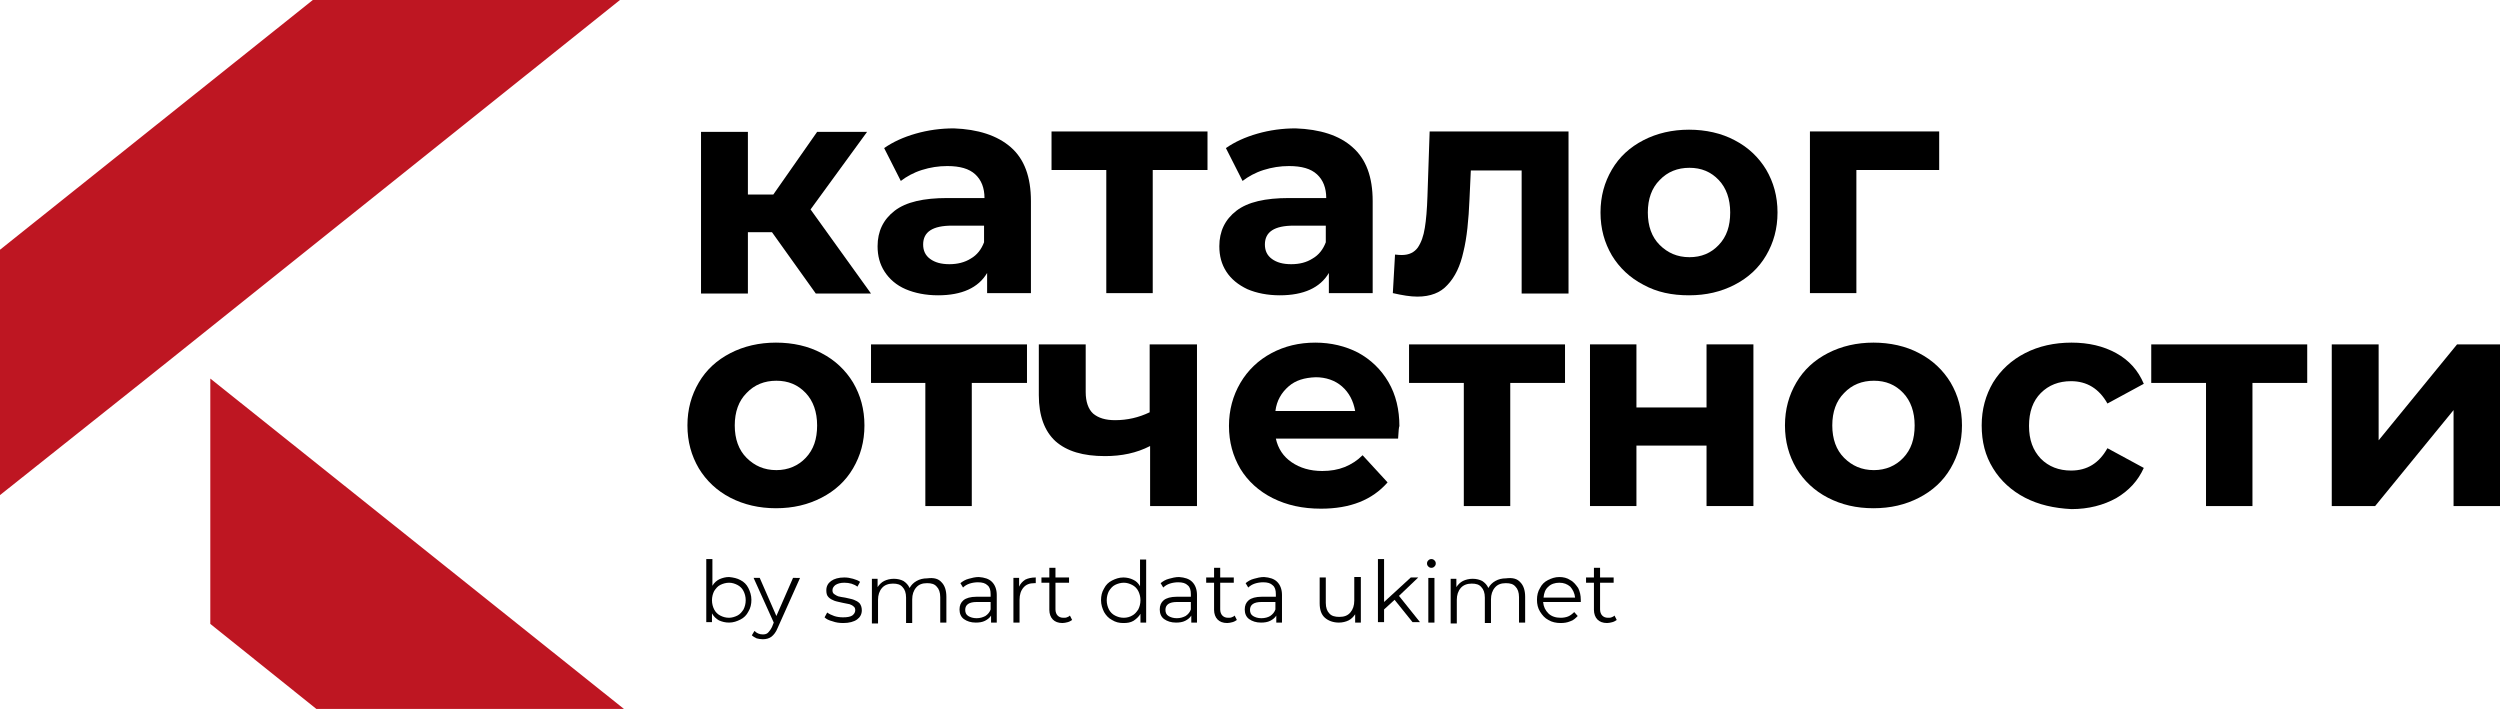 <svg xmlns="http://www.w3.org/2000/svg" xmlns:xlink="http://www.w3.org/1999/xlink" version="1.1" id="Слой_1" x="0px" y="0px" style="enable-background:new 0 0 1000 1000;" xml:space="preserve" viewBox="256.2 390.6 570.6 161.8">
<style type="text/css">
	.st0{fill:#BE1622;}
</style>
<g>
	<path d="M432.4,443.6h-5.5v14h-10.7v-36.9h10.7V435h5.8l10-14.3h11.4l-12.9,17.7l13.8,19.2h-12.6L432.4,443.6z"/>
	<path d="M486.9,424.2c3.1,2.7,4.6,6.8,4.6,12.3v21h-10v-4.6c-2,3.4-5.8,5.1-11.2,5.1c-2.8,0-5.3-0.5-7.4-1.4s-3.7-2.3-4.8-4   c-1.1-1.7-1.6-3.6-1.6-5.8c0-3.4,1.3-6.1,3.9-8.1c2.6-2,6.6-2.9,12-2.9h8.5c0-2.3-0.7-4.1-2.1-5.4c-1.4-1.3-3.5-1.9-6.4-1.9   c-2,0-3.9,0.3-5.8,0.9c-1.9,0.6-3.5,1.5-4.8,2.5l-3.8-7.5c2-1.4,4.4-2.5,7.2-3.3c2.8-0.8,5.7-1.2,8.7-1.2   C479.4,420.1,483.8,421.5,486.9,424.2z M477.8,449.6c1.4-0.8,2.4-2.1,3-3.7v-3.8h-7.3c-4.4,0-6.6,1.4-6.6,4.3   c0,1.4,0.5,2.5,1.6,3.3c1.1,0.8,2.5,1.2,4.4,1.2C474.7,450.9,476.4,450.5,477.8,449.6z"/>
	<path d="M531.8,429.4h-12.5v28.1h-10.6v-28.1h-12.5v-8.8h35.6V429.4z"/>
	<path d="M564.9,424.2c3.1,2.7,4.6,6.8,4.6,12.3v21h-10v-4.6c-2,3.4-5.8,5.1-11.2,5.1c-2.8,0-5.3-0.5-7.4-1.4c-2.1-1-3.7-2.3-4.8-4   c-1.1-1.7-1.6-3.6-1.6-5.8c0-3.4,1.3-6.1,3.9-8.1c2.6-2,6.6-2.9,12-2.9h8.5c0-2.3-0.7-4.1-2.1-5.4c-1.4-1.3-3.5-1.9-6.4-1.9   c-2,0-3.9,0.3-5.8,0.9c-1.9,0.6-3.5,1.5-4.8,2.5l-3.8-7.5c2-1.4,4.4-2.5,7.2-3.3c2.8-0.8,5.7-1.2,8.7-1.2   C557.5,420.1,561.9,421.5,564.9,424.2z M555.8,449.6c1.4-0.8,2.4-2.1,3-3.7v-3.8h-7.3c-4.4,0-6.6,1.4-6.6,4.3   c0,1.4,0.5,2.5,1.6,3.3c1.1,0.8,2.5,1.2,4.4,1.2C552.8,450.9,554.4,450.5,555.8,449.6z"/>
	<path d="M614.2,420.7v36.9h-10.7v-28.1h-11.6l-0.3,6.5c-0.2,4.8-0.6,8.9-1.4,12.1c-0.7,3.2-1.9,5.7-3.6,7.5   c-1.6,1.8-3.9,2.7-6.9,2.7c-1.6,0-3.4-0.3-5.6-0.8l0.5-8.8c0.7,0.1,1.3,0.1,1.6,0.1c1.6,0,2.8-0.6,3.6-1.7c0.8-1.2,1.3-2.6,1.6-4.5   c0.3-1.8,0.5-4.2,0.6-7.2l0.5-14.8H614.2z"/>
	<path d="M631.3,455.6c-3.1-1.6-5.5-3.9-7.2-6.7c-1.7-2.9-2.6-6.1-2.6-9.8c0-3.7,0.9-6.9,2.6-9.8c1.7-2.9,4.1-5.1,7.2-6.7   c3.1-1.6,6.6-2.4,10.4-2.4s7.4,0.8,10.4,2.4c3.1,1.6,5.5,3.9,7.2,6.7c1.7,2.9,2.6,6.1,2.6,9.8c0,3.7-0.9,6.9-2.6,9.8   c-1.7,2.9-4.1,5.1-7.2,6.7c-3.1,1.6-6.5,2.4-10.4,2.4S634.4,457.3,631.3,455.6z M648.5,446.5c1.8-1.9,2.6-4.3,2.6-7.4   c0-3.1-0.9-5.6-2.6-7.4c-1.8-1.9-4-2.8-6.7-2.8c-2.7,0-5,0.9-6.8,2.8c-1.8,1.8-2.7,4.3-2.7,7.4c0,3.1,0.9,5.6,2.7,7.4   c1.8,1.8,4,2.8,6.8,2.8C644.5,449.3,646.7,448.4,648.5,446.5z"/>
	<path d="M698.8,429.4h-18.9v28.1h-10.6v-36.9h29.5V429.4z"/>
	<path d="M422.9,504.2c-3.1-1.6-5.5-3.9-7.2-6.7c-1.7-2.9-2.6-6.1-2.6-9.8c0-3.7,0.9-6.9,2.6-9.8c1.7-2.9,4.1-5.1,7.2-6.7   c3.1-1.6,6.6-2.4,10.4-2.4c3.9,0,7.4,0.8,10.4,2.4c3.1,1.6,5.5,3.9,7.2,6.7c1.7,2.9,2.6,6.1,2.6,9.8c0,3.7-0.9,6.9-2.6,9.8   c-1.7,2.9-4.1,5.1-7.2,6.7c-3.1,1.6-6.5,2.4-10.4,2.4C429.5,506.6,426,505.8,422.9,504.2z M440.1,495.1c1.8-1.9,2.6-4.3,2.6-7.4   c0-3.1-0.9-5.6-2.6-7.4c-1.8-1.9-4-2.8-6.7-2.8c-2.7,0-5,0.9-6.8,2.8c-1.8,1.8-2.7,4.3-2.7,7.4c0,3.1,0.9,5.6,2.7,7.4   c1.8,1.8,4,2.8,6.8,2.8C436.1,497.9,438.4,496.9,440.1,495.1z"/>
	<path d="M490.5,478h-12.5v28.1h-10.6V478H455v-8.8h35.6V478z"/>
	<path d="M529.4,469.2v36.9h-10.7v-13.7c-3.1,1.6-6.5,2.3-10.3,2.3c-5,0-8.7-1.1-11.3-3.4c-2.5-2.3-3.8-5.8-3.8-10.5v-11.6H504v10.9   c0,2.2,0.6,3.9,1.7,4.9c1.2,1,2.8,1.5,5,1.5c2.8,0,5.4-0.6,7.9-1.8v-15.5H529.4z"/>
	<path d="M575.3,490.7h-27.9c0.5,2.3,1.7,4.1,3.6,5.4c1.9,1.3,4.2,2,7,2c1.9,0,3.6-0.3,5.1-0.9c1.5-0.6,2.9-1.5,4.1-2.7l5.7,6.2   c-3.5,4-8.5,6-15.2,6c-4.2,0-7.8-0.8-11-2.4c-3.2-1.6-5.7-3.9-7.4-6.7c-1.7-2.9-2.6-6.1-2.6-9.8c0-3.6,0.9-6.9,2.6-9.8   c1.7-2.9,4.1-5.2,7.1-6.8c3-1.6,6.3-2.4,10-2.4c3.6,0,6.9,0.8,9.8,2.3c2.9,1.6,5.2,3.8,6.9,6.7c1.7,2.9,2.5,6.3,2.5,10.1   C575.5,487.9,575.4,488.9,575.3,490.7z M550.3,478.8c-1.6,1.4-2.7,3.2-3,5.6h18.2c-0.4-2.3-1.4-4.2-3-5.6c-1.6-1.4-3.7-2.1-6-2.1   C553.9,476.8,551.9,477.4,550.3,478.8z"/>
	<path d="M613.4,478h-12.5v28.1h-10.6V478h-12.5v-8.8h35.6V478z"/>
	<path d="M619.1,469.2h10.6v14.4h16v-14.4h10.7v36.9h-10.7v-13.8h-16v13.8h-10.6V469.2z"/>
	<path d="M673.4,504.2c-3.1-1.6-5.5-3.9-7.2-6.7c-1.7-2.9-2.6-6.1-2.6-9.8c0-3.7,0.9-6.9,2.6-9.8c1.7-2.9,4.1-5.1,7.2-6.7   c3.1-1.6,6.6-2.4,10.4-2.4s7.4,0.8,10.4,2.4c3.1,1.6,5.5,3.9,7.2,6.7c1.7,2.9,2.6,6.1,2.6,9.8c0,3.7-0.9,6.9-2.6,9.8   c-1.7,2.9-4.1,5.1-7.2,6.7c-3.1,1.6-6.5,2.4-10.4,2.4S676.5,505.8,673.4,504.2z M690.6,495.1c1.8-1.9,2.6-4.3,2.6-7.4   c0-3.1-0.9-5.6-2.6-7.4c-1.8-1.9-4-2.8-6.7-2.8c-2.7,0-5,0.9-6.8,2.8c-1.8,1.8-2.7,4.3-2.7,7.4c0,3.1,0.9,5.6,2.7,7.4   c1.8,1.8,4,2.8,6.8,2.8C686.6,497.9,688.9,496.9,690.6,495.1z"/>
	<path d="M718.4,504.2c-3.1-1.6-5.6-3.9-7.3-6.7c-1.8-2.9-2.6-6.1-2.6-9.8c0-3.7,0.9-6.9,2.6-9.8c1.8-2.9,4.2-5.1,7.3-6.7   c3.1-1.6,6.7-2.4,10.6-2.4c3.9,0,7.3,0.8,10.2,2.4c2.9,1.6,5,3.9,6.3,7l-8.3,4.5c-1.9-3.4-4.7-5.1-8.3-5.1c-2.8,0-5.1,0.9-6.9,2.7   c-1.8,1.8-2.7,4.3-2.7,7.5s0.9,5.6,2.7,7.5c1.8,1.8,4.1,2.7,6.9,2.7c3.7,0,6.4-1.7,8.3-5.1l8.3,4.5c-1.3,2.9-3.4,5.2-6.3,6.9   c-2.9,1.6-6.3,2.5-10.2,2.5C725,506.6,721.5,505.8,718.4,504.2z"/>
	<path d="M782.8,478h-12.5v28.1h-10.6V478h-12.5v-8.8h35.6V478z"/>
	<path d="M788.5,469.2h10.6v21.9l17.9-21.9h9.8v36.9h-10.6v-21.9l-17.9,21.9h-9.9V469.2z"/>
</g>
<g>
	<polygon class="st0" points="397.7,390.6 290.4,476.4 256.2,503.6 256.2,447.6 327.6,390.6  "/>
	<polygon class="st0" points="398.6,552.4 328.4,552.4 304.2,533 304.2,477  "/>
</g>
<g>
	<path d="M425.2,523c0.8,0.4,1.4,1,1.8,1.8c0.4,0.8,0.7,1.7,0.7,2.7s-0.2,1.9-0.7,2.7c-0.4,0.8-1,1.4-1.8,1.8   c-0.8,0.4-1.6,0.7-2.6,0.7c-0.9,0-1.6-0.2-2.3-0.5c-0.7-0.4-1.2-0.9-1.6-1.6v2h-1.3v-14.4h1.4v6.1c0.4-0.7,1-1.2,1.6-1.5   c0.7-0.3,1.4-0.5,2.2-0.5C423.6,522.4,424.5,522.6,425.2,523z M424.5,531.1c0.6-0.3,1-0.8,1.4-1.4c0.3-0.6,0.5-1.3,0.5-2.1   s-0.2-1.5-0.5-2.1c-0.3-0.6-0.8-1.1-1.4-1.4c-0.6-0.3-1.2-0.5-1.9-0.5c-0.7,0-1.4,0.2-2,0.5c-0.6,0.3-1,0.8-1.4,1.4   c-0.3,0.6-0.5,1.3-0.5,2.1s0.2,1.5,0.5,2.1c0.3,0.6,0.8,1.1,1.4,1.4c0.6,0.3,1.2,0.5,2,0.5C423.2,531.6,423.9,531.4,424.5,531.1z"/>
	<path d="M438.8,522.5l-5.1,11.4c-0.4,1-0.9,1.6-1.4,2c-0.5,0.4-1.2,0.6-2,0.6c-0.5,0-1-0.1-1.4-0.2c-0.4-0.2-0.8-0.4-1.1-0.7l0.6-1   c0.5,0.5,1.1,0.8,1.9,0.8c0.5,0,0.9-0.1,1.2-0.4c0.3-0.3,0.6-0.7,0.9-1.3l0.4-1l-4.6-10.2h1.4l3.8,8.7l3.8-8.7H438.8z"/>
	<path d="M446.2,532.4c-0.8-0.2-1.4-0.5-1.8-0.9l0.6-1.1c0.4,0.3,1,0.6,1.6,0.8c0.6,0.2,1.3,0.3,2,0.3c0.9,0,1.6-0.1,2.1-0.4   c0.4-0.3,0.7-0.7,0.7-1.2c0-0.4-0.1-0.7-0.4-0.9c-0.2-0.2-0.6-0.4-0.9-0.5c-0.4-0.1-0.9-0.2-1.5-0.3c-0.8-0.2-1.5-0.3-2-0.5   c-0.5-0.2-0.9-0.4-1.3-0.8c-0.4-0.4-0.5-0.9-0.5-1.6c0-0.9,0.4-1.6,1.1-2.1c0.7-0.5,1.7-0.8,3-0.8c0.7,0,1.3,0.1,2,0.3   c0.7,0.2,1.2,0.4,1.6,0.7l-0.6,1.1c-0.8-0.6-1.8-0.9-3-0.9c-0.9,0-1.5,0.2-2,0.5c-0.4,0.3-0.7,0.7-0.7,1.2c0,0.4,0.1,0.7,0.4,0.9   c0.3,0.2,0.6,0.4,0.9,0.5c0.4,0.1,0.9,0.2,1.6,0.3c0.8,0.2,1.5,0.3,2,0.5s0.9,0.4,1.3,0.8c0.3,0.4,0.5,0.9,0.5,1.6   c0,0.9-0.4,1.6-1.1,2.1c-0.7,0.5-1.8,0.8-3.1,0.8C447.8,532.8,447,532.7,446.2,532.4z"/>
	<path d="M471.1,523.5c0.7,0.7,1.1,1.8,1.1,3.3v5.9h-1.4v-5.8c0-1.1-0.3-1.9-0.8-2.4c-0.5-0.6-1.2-0.8-2.2-0.8c-1.1,0-1.9,0.3-2.5,1   c-0.6,0.7-0.9,1.6-0.9,2.7v5.4h-1.4v-5.8c0-1.1-0.3-1.9-0.8-2.4c-0.5-0.6-1.2-0.8-2.2-0.8c-1,0-1.9,0.3-2.5,1   c-0.6,0.7-0.9,1.6-0.9,2.7v5.4h-1.4v-10.2h1.3v1.9c0.4-0.6,0.9-1.1,1.5-1.4c0.6-0.3,1.4-0.5,2.2-0.5c0.9,0,1.6,0.2,2.2,0.5   c0.6,0.4,1.1,0.9,1.4,1.6c0.4-0.7,0.9-1.2,1.6-1.6c0.7-0.4,1.5-0.6,2.4-0.6C469.4,522.4,470.4,522.7,471.1,523.5z"/>
	<path d="M482.6,523.4c0.7,0.7,1.1,1.7,1.1,3v6.3h-1.3v-1.6c-0.3,0.5-0.8,0.9-1.4,1.2c-0.6,0.3-1.3,0.4-2.1,0.4   c-1.1,0-2-0.3-2.7-0.8c-0.7-0.5-1-1.3-1-2.2c0-0.9,0.3-1.6,0.9-2.1c0.6-0.5,1.6-0.8,3-0.8h3.2v-0.6c0-0.9-0.2-1.6-0.7-2   c-0.5-0.5-1.2-0.7-2.2-0.7c-0.6,0-1.3,0.1-1.9,0.3c-0.6,0.2-1.1,0.5-1.5,0.9l-0.6-1c0.5-0.4,1.1-0.8,1.9-1c0.7-0.2,1.5-0.4,2.3-0.4   C480.9,522.4,481.9,522.7,482.6,523.4z M481.1,531.2c0.6-0.4,1-0.9,1.2-1.5v-1.7h-3.2c-1.7,0-2.6,0.6-2.6,1.8   c0,0.6,0.2,1.1,0.7,1.4c0.5,0.3,1.1,0.5,1.9,0.5C479.9,531.7,480.5,531.5,481.1,531.2z"/>
	<path d="M490.2,522.9c0.6-0.3,1.4-0.5,2.4-0.5v1.3l-0.3,0c-1.1,0-1.9,0.3-2.5,1c-0.6,0.7-0.9,1.6-0.9,2.8v5.2h-1.4v-10.2h1.3v2   C489.1,523.8,489.6,523.3,490.2,522.9z"/>
	<path d="M500.9,532.1c-0.3,0.2-0.6,0.4-1,0.5c-0.4,0.1-0.8,0.2-1.2,0.2c-1,0-1.7-0.3-2.2-0.8c-0.5-0.5-0.8-1.3-0.8-2.2v-6.2h-1.8   v-1.2h1.8v-2.2h1.4v2.2h3.1v1.2h-3.1v6.1c0,0.6,0.2,1.1,0.5,1.4c0.3,0.3,0.7,0.5,1.3,0.5c0.3,0,0.6,0,0.8-0.1   c0.3-0.1,0.5-0.2,0.7-0.4L500.9,532.1z"/>
	<path d="M517.8,518.3v14.4h-1.3v-2c-0.4,0.7-1,1.2-1.6,1.6c-0.7,0.4-1.4,0.5-2.3,0.5c-1,0-1.8-0.2-2.6-0.7   c-0.8-0.4-1.4-1.1-1.8-1.8c-0.4-0.8-0.7-1.7-0.7-2.7s0.2-1.9,0.7-2.7c0.4-0.8,1-1.4,1.8-1.8c0.8-0.4,1.6-0.7,2.6-0.7   c0.8,0,1.6,0.2,2.2,0.5c0.7,0.3,1.2,0.8,1.6,1.5v-6.1H517.8z M514.6,531.1c0.6-0.3,1-0.8,1.4-1.4c0.3-0.6,0.5-1.3,0.5-2.1   s-0.2-1.5-0.5-2.1c-0.3-0.6-0.8-1.1-1.4-1.4c-0.6-0.3-1.2-0.5-1.9-0.5c-0.7,0-1.4,0.2-2,0.5c-0.6,0.3-1,0.8-1.4,1.4   c-0.3,0.6-0.5,1.3-0.5,2.1s0.2,1.5,0.5,2.1c0.3,0.6,0.8,1.1,1.4,1.4c0.6,0.3,1.2,0.5,2,0.5C513.4,531.6,514.1,531.4,514.6,531.1z"/>
	<path d="M528.3,523.4c0.7,0.7,1.1,1.7,1.1,3v6.3h-1.3v-1.6c-0.3,0.5-0.8,0.9-1.4,1.2c-0.6,0.3-1.3,0.4-2.1,0.4   c-1.1,0-2-0.3-2.7-0.8c-0.7-0.5-1-1.3-1-2.2c0-0.9,0.3-1.6,0.9-2.1c0.6-0.5,1.6-0.8,3-0.8h3.2v-0.6c0-0.9-0.2-1.6-0.7-2   c-0.5-0.5-1.2-0.7-2.2-0.7c-0.6,0-1.3,0.1-1.9,0.3c-0.6,0.2-1.1,0.5-1.5,0.9l-0.6-1c0.5-0.4,1.1-0.8,1.9-1c0.7-0.2,1.5-0.4,2.3-0.4   C526.6,522.4,527.6,522.7,528.3,523.4z M526.8,531.2c0.6-0.4,1-0.9,1.2-1.5v-1.7h-3.2c-1.7,0-2.6,0.6-2.6,1.8   c0,0.6,0.2,1.1,0.7,1.4c0.5,0.3,1.1,0.5,1.9,0.5C525.6,531.7,526.2,531.5,526.8,531.2z"/>
	<path d="M538.5,532.1c-0.3,0.2-0.6,0.4-1,0.5c-0.4,0.1-0.8,0.2-1.2,0.2c-1,0-1.7-0.3-2.2-0.8c-0.5-0.5-0.8-1.3-0.8-2.2v-6.2h-1.8   v-1.2h1.8v-2.2h1.4v2.2h3.1v1.2h-3.1v6.1c0,0.6,0.2,1.1,0.5,1.4c0.3,0.3,0.7,0.5,1.3,0.5c0.3,0,0.6,0,0.8-0.1   c0.3-0.1,0.5-0.2,0.7-0.4L538.5,532.1z"/>
	<path d="M547.7,523.4c0.7,0.7,1.1,1.7,1.1,3v6.3h-1.3v-1.6c-0.3,0.5-0.8,0.9-1.4,1.2c-0.6,0.3-1.3,0.4-2.1,0.4   c-1.1,0-2-0.3-2.7-0.8c-0.7-0.5-1-1.3-1-2.2c0-0.9,0.3-1.6,0.9-2.1c0.6-0.5,1.6-0.8,3-0.8h3.2v-0.6c0-0.9-0.2-1.6-0.7-2   c-0.5-0.5-1.2-0.7-2.2-0.7c-0.6,0-1.3,0.1-1.9,0.3c-0.6,0.2-1.1,0.5-1.5,0.9l-0.6-1c0.5-0.4,1.1-0.8,1.9-1c0.7-0.2,1.5-0.4,2.3-0.4   C546,522.4,547,522.7,547.7,523.4z M546.1,531.2c0.6-0.4,1-0.9,1.2-1.5v-1.7h-3.2c-1.7,0-2.6,0.6-2.6,1.8c0,0.6,0.2,1.1,0.7,1.4   c0.5,0.3,1.1,0.5,1.9,0.5C544.9,531.7,545.6,531.5,546.1,531.2z"/>
	<path d="M566.8,522.5v10.2h-1.3v-1.9c-0.4,0.6-0.9,1.1-1.5,1.4c-0.6,0.3-1.4,0.5-2.2,0.5c-1.3,0-2.4-0.4-3.2-1.1   c-0.8-0.7-1.2-1.8-1.2-3.3v-5.9h1.4v5.8c0,1.1,0.3,1.9,0.8,2.4c0.5,0.6,1.3,0.8,2.3,0.8c1.1,0,1.9-0.3,2.5-1   c0.6-0.7,0.9-1.6,0.9-2.7v-5.4H566.8z"/>
	<path d="M574.5,527.5l-2.4,2.2v2.9h-1.4v-14.4h1.4v9.8l6.1-5.6h1.7l-4.4,4.2l4.8,6h-1.7L574.5,527.5z"/>
	<path d="M582.2,519.9c-0.2-0.2-0.3-0.4-0.3-0.7c0-0.3,0.1-0.5,0.3-0.7c0.2-0.2,0.4-0.3,0.7-0.3s0.5,0.1,0.7,0.3   c0.2,0.2,0.3,0.4,0.3,0.7c0,0.3-0.1,0.5-0.3,0.7c-0.2,0.2-0.4,0.3-0.7,0.3S582.4,520.1,582.2,519.9z M582.2,522.5h1.4v10.2h-1.4   V522.5z"/>
	<path d="M603.2,523.5c0.7,0.7,1.1,1.8,1.1,3.3v5.9h-1.4v-5.8c0-1.1-0.3-1.9-0.8-2.4c-0.5-0.6-1.2-0.8-2.2-0.8c-1.1,0-1.9,0.3-2.5,1   c-0.6,0.7-0.9,1.6-0.9,2.7v5.4h-1.4v-5.8c0-1.1-0.3-1.9-0.8-2.4c-0.5-0.6-1.2-0.8-2.2-0.8c-1,0-1.9,0.3-2.5,1   c-0.6,0.7-0.9,1.6-0.9,2.7v5.4h-1.4v-10.2h1.3v1.9c0.4-0.6,0.9-1.1,1.5-1.4c0.6-0.3,1.4-0.5,2.2-0.5c0.9,0,1.6,0.2,2.2,0.5   c0.6,0.4,1.1,0.9,1.4,1.6c0.4-0.7,0.9-1.2,1.6-1.6c0.7-0.4,1.5-0.6,2.4-0.6C601.5,522.4,602.5,522.7,603.2,523.5z"/>
	<path d="M617,528h-8.6c0.1,1.1,0.5,1.9,1.2,2.6c0.7,0.7,1.7,1,2.8,1c0.6,0,1.2-0.1,1.7-0.3c0.5-0.2,1-0.6,1.4-1l0.8,0.9   c-0.5,0.5-1,1-1.7,1.2c-0.7,0.3-1.4,0.4-2.2,0.4c-1,0-2-0.2-2.8-0.7c-0.8-0.4-1.4-1.1-1.9-1.9c-0.5-0.8-0.7-1.7-0.7-2.7   s0.2-1.9,0.7-2.7c0.4-0.8,1-1.4,1.8-1.8c0.8-0.4,1.6-0.7,2.6-0.7c0.9,0,1.8,0.2,2.5,0.7c0.8,0.4,1.3,1.1,1.8,1.8   c0.4,0.8,0.6,1.7,0.6,2.7L617,528z M609.6,524.5c-0.7,0.6-1,1.4-1.1,2.5h7.2c-0.1-1-0.5-1.8-1.1-2.5c-0.7-0.6-1.5-0.9-2.5-0.9   C611.1,523.6,610.2,523.9,609.6,524.5z"/>
	<path d="M625.2,532.1c-0.3,0.2-0.6,0.4-1,0.5c-0.4,0.1-0.8,0.2-1.2,0.2c-1,0-1.7-0.3-2.2-0.8c-0.5-0.5-0.8-1.3-0.8-2.2v-6.2h-1.8   v-1.2h1.8v-2.2h1.4v2.2h3.1v1.2h-3.1v6.1c0,0.6,0.2,1.1,0.5,1.4c0.3,0.3,0.7,0.5,1.3,0.5c0.3,0,0.6,0,0.8-0.1   c0.3-0.1,0.5-0.2,0.7-0.4L625.2,532.1z"/>
</g>
</svg>